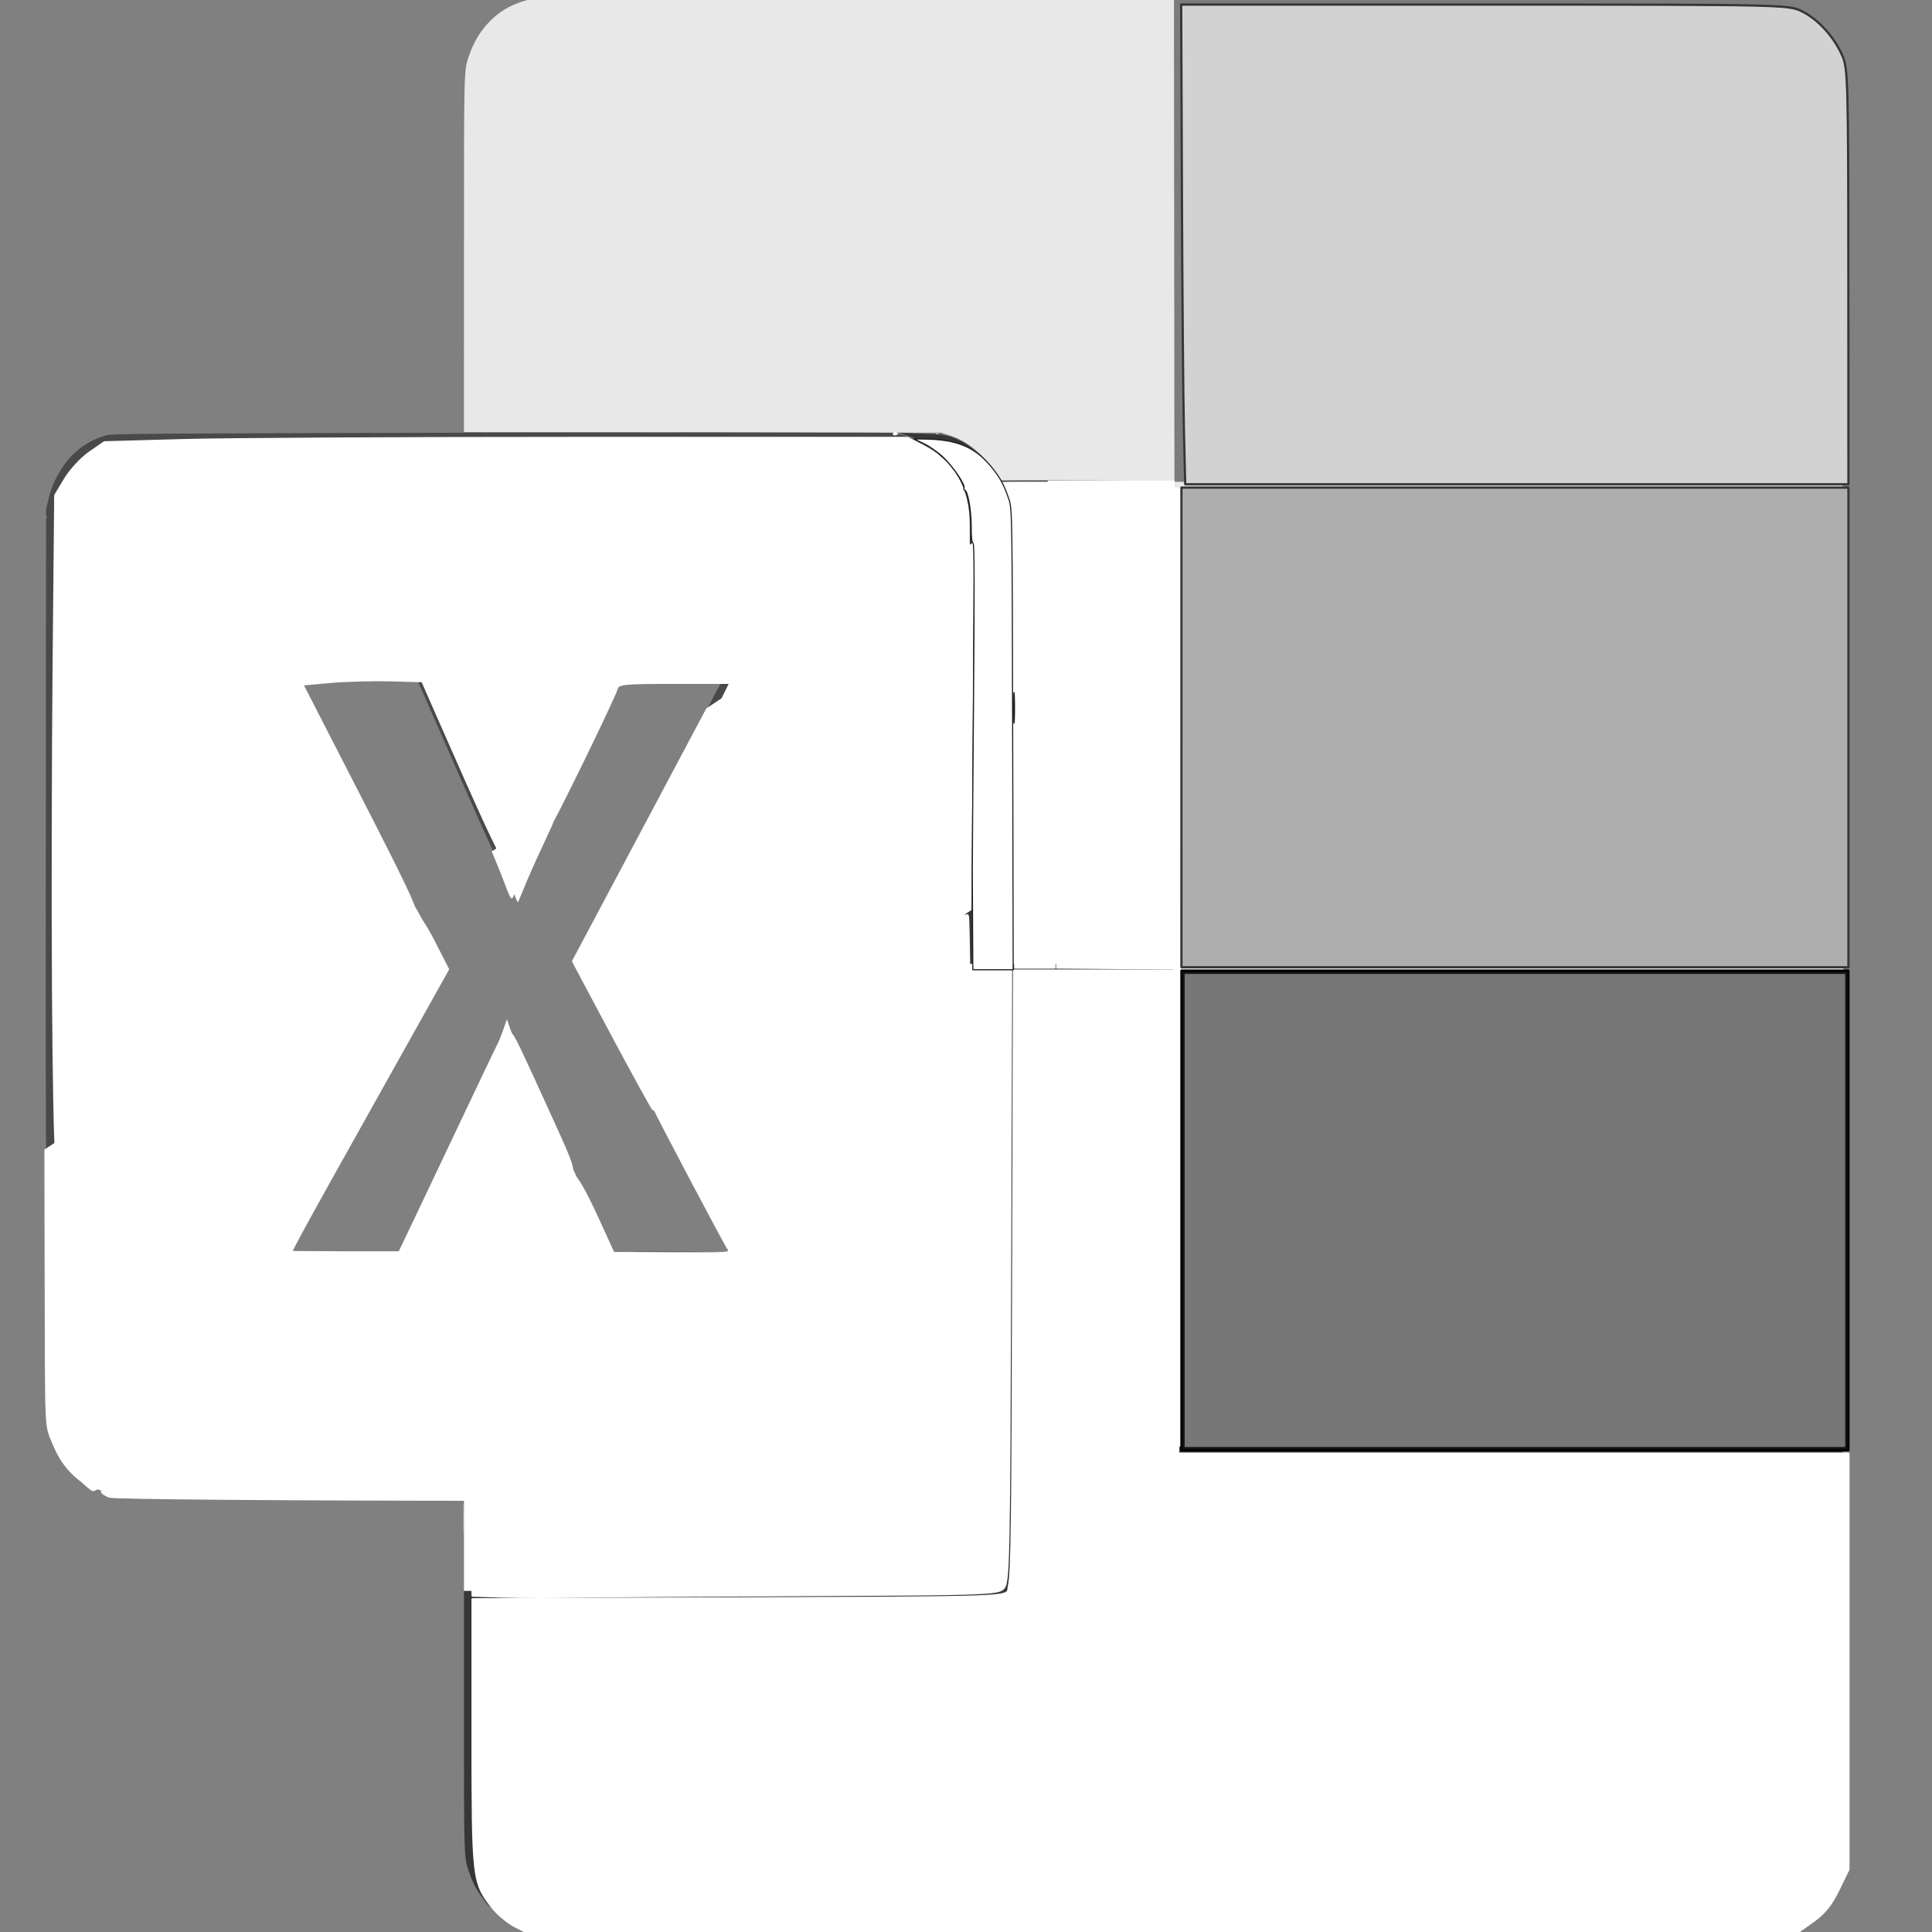 <?xml version="1.0" encoding="UTF-8" standalone="no"?>
<!-- Created with Inkscape (http://www.inkscape.org/) -->

<svg
   width="30.753"
   height="30.753"
   viewBox="0 0 8.137 8.137"
   version="1.1"
   id="svg1"
   sodipodi:docname="Excel-w-sgl.svg"
   inkscape:version="1.3.2 (091e20e, 2023-11-25, custom)"
   inkscape:export-filename="FormmulaBI_UI-LightMode_final_V_3.svg"
   inkscape:export-xdpi="96"
   inkscape:export-ydpi="96"
   xml:space="preserve"
   xmlns:inkscape="http://www.inkscape.org/namespaces/inkscape"
   xmlns:sodipodi="http://sodipodi.sourceforge.net/DTD/sodipodi-0.dtd"
   xmlns="http://www.w3.org/2000/svg"
   xmlns:svg="http://www.w3.org/2000/svg"><rect x="0" y="0" width="8.137" height="8.137" fill="#808080" stroke="none"/><sodipodi:namedview
     id="namedview1"
     pagecolor="#505050"
     bordercolor="#eeeeee"
     borderopacity="1"
     inkscape:showpageshadow="0"
     inkscape:pageopacity="0"
     inkscape:pagecheckerboard="false"
     inkscape:deskcolor="#505050"
     inkscape:document-units="px"
     inkscape:zoom="5.3196708"
     inkscape:cx="34.96457"
     inkscape:cy="30.734985"
     inkscape:window-width="2560"
     inkscape:window-height="1494"
     inkscape:window-x="-11"
     inkscape:window-y="-11"
     inkscape:window-maximized="1"
     inkscape:current-layer="layer1"
     inkscape:lockguides="false"
     inkscape:clip-to-page="false"
     showgrid="false"
     showguides="true"><inkscape:grid
       id="grid179"
       units="px"
       originx="113.611"
       originy="-147.684"
       spacingx="0.265"
       spacingy="0.265"
       empcolor="#0099e5"
       empopacity="0.302"
       color="#0099e5"
       opacity="0.149"
       empspacing="5"
       dotted="false"
       gridanglex="30"
       gridanglez="30"
       visible="false" /></sodipodi:namedview><defs
     id="defs1"><linearGradient
       id="swatch204"
       inkscape:swatch="solid"><stop
         style="stop-color:#f2f5f4;stop-opacity:1;"
         offset="0"
         id="stop204" /></linearGradient><linearGradient
       id="swatch203"
       inkscape:swatch="solid"><stop
         style="stop-color:#000000;stop-opacity:1;"
         offset="0"
         id="stop203" /></linearGradient></defs><g
     inkscape:label="Layer 1"
     inkscape:groupmode="layer"
     id="layer1"
     transform="translate(113.611,-147.684)"><g
       id="g194-9"
       transform="matrix(0.739,0,0,0.729,-226.409,139.316)"><g
         id="g215-9"
         transform="matrix(0.049,0,0,0.051,125.748,1.02)"><path
           style="fill:#7c7c7c"
           d="m 610.518,423.524 c 0.079,-0.035 0.172,-0.031 0.209,0.01 0.036,0.041 -0.028,0.07 -0.143,0.064 -0.127,-0.006 -0.153,-0.035 -0.066,-0.074 z m 149.601,-2.526 c 0,-0.021 0.159,-0.2 0.354,-0.398 l 0.354,-0.36 -0.32,0.398 c -0.298,0.371 -0.388,0.454 -0.388,0.36 z m 2.839,-6.4 c 0.005,-0.143 0.031,-0.172 0.066,-0.074 0.032,0.088 0.028,0.194 -0.009,0.235 -0.036,0.041 -0.062,-0.032 -0.057,-0.161 z M 602.644,396.976 c 0,-9.428 0.013,-13.267 0.029,-8.531 0.016,4.736 0.016,12.45 -10e-6,17.142 -0.016,4.692 -0.029,0.817 -0.029,-8.611 z m -46.054,-25.561 -0.43,-0.52 0.463,0.484 c 0.43,0.45 0.513,0.557 0.43,0.557 -0.018,0 -0.226,-0.234 -0.463,-0.52 z m -2.545,-6.041 c 0.005,-0.143 0.031,-0.172 0.066,-0.074 0.031,0.088 0.028,0.194 -0.009,0.235 -0.036,0.041 -0.062,-0.032 -0.057,-0.161 z m 0.009,-102.171 c 0,-0.168 0.025,-0.237 0.055,-0.153 0.03,0.084 0.03,0.222 0,0.306 -0.03,0.084 -0.055,0.015 -0.055,-0.153 z m 131.247,-30.919 -0.028,-27.368 35.218,0.032 35.218,0.032 0.796,0.278 c 3.064,1.07 5.304,3.585 6.245,7.012 l 0.251,0.914 0.03,23.234 0.03,23.234 H 724.196 685.33 Z M 556.596,257.082 c 0.234,-0.269 0.45,-0.49 0.48,-0.49 0.03,0 -0.137,0.22 -0.371,0.49 -0.234,0.269 -0.45,0.49 -0.48,0.49 -0.03,0 0.137,-0.22 0.371,-0.49 z m 5.26,-2.9 c 0.079,-0.035 0.172,-0.031 0.209,0.01 0.036,0.041 -0.028,0.07 -0.143,0.064 -0.127,-0.006 -0.153,-0.035 -0.066,-0.074 z m 40.789,-19.814 c 0,-10.91 0.013,-15.355 0.029,-9.878 0.016,5.477 0.016,14.403 0,19.836 -0.016,5.433 -0.029,0.952 -0.029,-9.958 z m 0.064,-20.826 c 0.005,-0.143 0.031,-0.172 0.066,-0.074 0.032,0.088 0.028,0.194 -0.009,0.235 -0.036,0.041 -0.062,-0.032 -0.057,-0.161 z m 2.55,-5.684 c 0.356,-0.404 0.671,-0.735 0.701,-0.735 0.03,0 -0.236,0.331 -0.592,0.735 -0.356,0.404 -0.671,0.735 -0.701,0.735 -0.03,0 0.236,-0.331 0.592,-0.735 z m 4.606,-2.777 c 0.079,-0.035 0.172,-0.031 0.209,0.01 0.036,0.041 -0.028,0.07 -0.143,0.064 -0.127,-0.006 -0.153,-0.035 -0.066,-0.074 z m 0.812,-0.124 c 0.106,-0.031 0.253,-0.029 0.327,0.005 0.074,0.034 -0.013,0.059 -0.193,0.057 -0.18,-0.002 -0.24,-0.03 -0.134,-0.061 z"
           id="path200-6" /><path
           style="fill:#e8e8e8;fill-opacity:1"
           d="m 602.638,377.14 c 8e-5,-1.549 0.016,-2.166 0.035,-1.371 0.019,0.795 0.019,2.062 -1.4e-4,2.816 -0.019,0.754 -0.035,0.103 -0.035,-1.446 z m 82.664,-90.212 -0.028,-27.336 -10.199,-0.061 -10.199,-0.061 -0.444,-0.773 c -1.211,-2.108 -3.134,-3.666 -5.347,-4.334 l -0.918,-0.277 -27.733,-0.035 -27.733,-0.035 V 234.009 c 0,-21.898 -0.029,-20.888 0.643,-22.775 1.049,-2.947 3.279,-5.128 6.11,-5.977 l 0.921,-0.276 h 37.45 37.45 l 0.028,27.336 0.028,27.336 h 38.865 38.865 v 27.305 27.305 H 724.194 685.329 Z M 554.046,263.622 c 0.005,-0.143 0.031,-0.172 0.066,-0.074 0.031,0.088 0.028,0.194 -0.009,0.235 -0.036,0.041 -0.062,-0.032 -0.057,-0.161 z"
           id="path199-8" /><path
           style="fill:#494949"
           d="m 605.198,420.577 -0.375,-0.459 0.408,0.422 c 0.225,0.232 0.408,0.439 0.408,0.459 0,0.093 -0.092,0.005 -0.441,-0.422 z m -51.144,-55.866 c 0,-0.168 0.025,-0.237 0.055,-0.153 0.03,0.084 0.03,0.222 0,0.306 -0.03,0.084 -0.055,0.015 -0.055,-0.153 z m 30.936,-17.846 c 1.905,-0.019 4.992,-0.019 6.859,2e-5 1.867,0.019 0.308,0.034 -3.464,0.034 -3.772,-2e-5 -5.3,-0.015 -3.394,-0.034 z m 38.266,0 c 1.875,-0.019 4.913,-0.019 6.75,2e-5 1.837,0.019 0.302,0.034 -3.41,0.034 -3.712,-1e-5 -5.215,-0.015 -3.34,-0.034 z m -69.191,-47.815 0.031,-36.275 0.236,-0.98 c 0.316,-1.313 0.6,-2.014 1.295,-3.199 1.193,-2.034 2.93,-3.422 5.16,-4.124 0.814,-0.256 0.891,-0.257 24.114,-0.339 27.383,-0.096 73.558,-0.09 70.109,0.008 -1.317,0.038 -2.219,0.081 -2.004,0.095 0.63,0.043 2.058,0.494 2.791,0.879 1.756,0.924 3.327,2.65 4.206,4.62 0.563,1.261 0.843,2.65 0.908,4.507 l 0.06,1.714 -14.946,9.704 c -8.22,5.337 -14.96,9.689 -14.976,9.671 -0.016,-0.018 0.405,-0.831 0.937,-1.807 l 0.966,-1.773 -6.329,-0.032 c -3.593,-0.018 -6.371,0.015 -6.426,0.077 -0.053,0.06 -1.795,3.594 -3.871,7.854 l -3.774,7.745 -3.157,2.059 c -1.736,1.133 -3.207,2.062 -3.267,2.065 -0.061,0.003 -2.118,-4.456 -4.572,-9.909 l -4.462,-9.915 -6.94,-0.004 c -3.817,-0.002 -6.94,0.022 -6.94,0.053 0,0.031 3.065,5.852 6.811,12.935 3.746,7.083 6.771,12.918 6.722,12.965 -0.135,0.132 -42.583,27.675 -42.652,27.675 -0.033,0 -0.046,-16.324 -0.03,-36.275 z m 131.182,-12.061 -0.027,-27.336 h -10.172 c -5.595,0 -10.195,-0.041 -10.223,-0.092 -0.028,-0.051 4.552,-0.077 10.176,-0.06 8.016,0.025 10.238,0.065 10.278,0.184 0.028,0.084 0.039,12.412 0.023,27.396 l -0.028,27.244 z m -22.076,-29.938 -0.65,-0.765 0.68,0.731 c 0.632,0.679 0.73,0.8 0.65,0.8 -0.017,0 -0.323,-0.344 -0.68,-0.765 z m -5.079,-2.869 c 0.079,-0.035 0.172,-0.031 0.209,0.01 0.036,0.041 -0.028,0.07 -0.143,0.064 -0.127,-0.006 -0.153,-0.035 -0.066,-0.074 z"
           id="path198-1" /><path
           style="fill:#ffffff;fill-opacity:1;stroke:#ffffff;stroke-width:0.28;stroke-dasharray:none;stroke-opacity:1"
           d="m 558.602,373.07 c -1.711,-1.134 -2.845,-2.546 -3.693,-4.603 -0.855,-2.072 -0.8,-0.895 -0.839,-17.898 l -0.035,-15.183 21.257,-13.798 c 11.692,-7.589 21.331,-13.827 21.421,-13.862 0.12,-0.047 0.618,0.8 1.873,3.188 l 1.709,3.252 -0.251,0.447 c -0.214,0.381 -6.156,10.744 -16.029,27.954 -1.339,2.333 -2.434,4.276 -2.434,4.316 0,0.041 3.061,0.074 6.802,0.074 h 6.802 l 0.155,-0.276 c 0.085,-0.152 2.688,-5.483 5.785,-11.847 3.097,-6.364 5.676,-11.635 5.731,-11.713 0.056,-0.078 0.267,-0.598 0.47,-1.155 l 0.369,-1.014 0.189,0.543 c 0.251,0.721 0.672,1.627 4.227,9.097 1.662,3.492 2.98,6.394 2.93,6.447 -0.076,0.08 -55.094,35.832 -55.748,36.226 -0.159,0.096 -0.315,0.052 -0.689,-0.196 z m 126.726,-31.501 v -27.306 l 38.838,0.031 38.838,0.031 0.027,27.275 0.028,27.275 H 724.194 685.329 Z M 620.205,322.747 c -2.431,-4.43 -4.504,-8.22 -4.606,-8.422 l -0.185,-0.367 4.98,-9.122 c 2.739,-5.017 6.243,-11.436 7.787,-14.265 l 2.807,-5.143 14.941,-9.704 c 8.218,-5.337 14.958,-9.704 14.978,-9.704 0.02,0 0.024,9.287 0.009,20.638 l -0.028,20.638 -18.017,11.702 c -9.909,6.436 -18.069,11.725 -18.131,11.752 -0.063,0.028 -2.103,-3.574 -4.535,-8.004 z m 50.536,-35.788 V 259.653 h 7.24 7.24 v 27.305 27.305 h -7.24 -7.24 z m -62.99,18.632 c -0.246,-0.651 -0.717,-1.819 -1.046,-2.595 l -0.598,-1.411 3.156,-2.052 c 1.736,-1.129 3.167,-2.037 3.181,-2.018 0.013,0.019 -0.598,1.311 -1.358,2.872 -0.76,1.561 -1.691,3.599 -2.069,4.53 -0.378,0.931 -0.717,1.73 -0.753,1.775 -0.036,0.045 -0.267,-0.451 -0.513,-1.102 z m 50.52,-48.54 -0.43,-0.52 0.463,0.484 c 0.254,0.266 0.463,0.5 0.463,0.52 0,0.093 -0.095,-6e-5 -0.495,-0.484 z m -5.513,-2.869 c 0.079,-0.035 0.172,-0.031 0.209,0.01 0.036,0.041 -0.028,0.07 -0.143,0.064 -0.127,-0.006 -0.153,-0.035 -0.066,-0.074 z"
           id="path197-8" /><path
           style="fill:#ffffff;fill-opacity:1"
           d="m 561.781,374.253 c -0.696,-0.102 -1.925,-0.5 -2.368,-0.767 -0.213,-0.128 2.568,-1.964 27.752,-18.316 15.394,-9.995 28.006,-18.123 28.028,-18.061 0.022,0.062 1.078,2.289 2.347,4.949 l 2.308,4.837 6.776,0.032 c 6.947,0.032 7.043,0.026 6.678,-0.405 -0.307,-0.362 -8.602,-15.664 -8.532,-15.739 0.046,-0.05 7.996,-5.226 17.666,-11.503 9.67,-6.277 17.791,-11.55 18.046,-11.717 l 0.464,-0.304 -0.03,29.369 c -0.029,28.226 -0.038,29.4 -0.232,30.165 -0.927,3.637 -3.224,6.226 -6.436,7.252 l -0.871,0.278 -45.451,0.016 c -24.998,0.009 -45.763,-0.03 -46.145,-0.086 z m 123.489,-5.409 c -0.028,-0.084 -0.039,-12.413 -0.024,-27.397 l 0.028,-27.244 0.027,27.336 0.027,27.336 38.838,0.031 38.838,0.031 -38.841,0.03 c -30.993,0.024 -38.851,-4.9e-4 -38.893,-0.123 z m -19.454,-80.569 -0.029,-25.989 -0.361,-1.163 c -0.199,-0.64 -0.386,-1.232 -0.417,-1.316 -0.044,-0.12 0.565,-0.153 2.838,-0.153 h 2.894 v 27.305 27.305 h -2.448 -2.448 z m -6.956,-30.55 c -0.135,-0.194 -0.132,-0.199 0.041,-0.046 0.105,0.092 0.191,0.189 0.191,0.214 0,0.101 -0.089,0.036 -0.232,-0.168 z m -1.198,-1.347 c -0.135,-0.194 -0.132,-0.199 0.041,-0.046 0.181,0.16 0.239,0.261 0.149,0.261 -0.023,0 -0.108,-0.096 -0.191,-0.214 z m -4.579,-2.196 c 0.079,-0.035 0.172,-0.031 0.209,0.01 0.036,0.041 -0.028,0.07 -0.143,0.064 -0.127,-0.006 -0.153,-0.035 -0.066,-0.074 z m 4.572,0 c 0.079,-0.035 0.172,-0.031 0.209,0.01 0.036,0.041 -0.028,0.07 -0.143,0.064 -0.127,-0.006 -0.153,-0.035 -0.066,-0.074 z"
           id="path196-6" /><path
           style="fill:#363636"
           d="m 610.436,423.475 c -2.019,-0.295 -3.796,-1.314 -5.243,-3.006 -0.873,-1.021 -1.412,-1.946 -1.849,-3.175 -0.66,-1.855 -0.643,-1.39 -0.643,-17.388 v -14.62 l 30.346,-0.032 30.346,-0.032 0.867,-0.306 0.867,-0.306 0.252,-0.906 c 0.138,-0.498 0.299,-1.407 0.356,-2.02 0.064,-0.682 0.105,-13.974 0.106,-34.267 l 0.002,-33.152 h -2.393 -2.393 l -0.032,2.48 c -0.018,1.364 -0.043,-10.155 -0.057,-25.596 -0.022,-25.068 -0.043,-28.177 -0.197,-29.02 -0.716,-3.916 -3.329,-6.896 -6.849,-7.811 -0.607,-0.158 -0.476,-0.167 1.851,-0.126 2.699,0.047 3.399,0.172 4.762,0.851 2.175,1.083 4.125,3.508 4.909,6.105 l 0.344,1.139 0.029,25.989 0.029,25.989 h 9.687 9.687 l 0.028,27.336 0.027,27.336 38.895,0.031 38.894,0.031 -0.032,22.989 -0.032,22.989 -0.235,0.98 c -0.314,1.308 -0.599,2.013 -1.287,3.186 -1.192,2.032 -2.923,3.419 -5.168,4.142 l -0.816,0.263 -72.177,0.015 c -39.698,0.009 -72.493,-0.031 -72.879,-0.087 z m 42.371,-49.175 c 0.106,-0.031 0.253,-0.029 0.327,0.005 0.074,0.034 -0.013,0.059 -0.193,0.057 -0.18,-0.002 -0.24,-0.03 -0.134,-0.061 z m 0.821,-0.121 c 0.079,-0.035 0.172,-0.031 0.209,0.01 0.036,0.041 -0.028,0.07 -0.143,0.064 -0.127,-0.006 -0.153,-0.035 -0.066,-0.074 z m 3.613,-1.677 c 0,-0.025 0.086,-0.122 0.191,-0.214 0.173,-0.152 0.177,-0.148 0.041,0.046 -0.142,0.204 -0.232,0.269 -0.232,0.168 z m 1.034,-1.056 c 0.356,-0.404 0.671,-0.735 0.701,-0.735 0.03,0 -0.236,0.331 -0.592,0.735 -0.355,0.404 -0.671,0.735 -0.701,0.735 -0.03,0 0.236,-0.331 0.592,-0.735 z m 0.708,-0.903 c 0,-0.025 0.086,-0.122 0.191,-0.214 0.173,-0.152 0.177,-0.148 0.041,0.046 -0.142,0.204 -0.232,0.269 -0.232,0.168 z m 1.75,-4.188 c 0.005,-0.143 0.031,-0.172 0.066,-0.074 0.032,0.088 0.028,0.194 -0.009,0.235 -0.036,0.041 -0.062,-0.032 -0.057,-0.161 z m 0.117,-0.786 c 0,-0.168 0.025,-0.237 0.055,-0.153 0.03,0.084 0.03,0.222 0,0.306 -0.03,0.084 -0.055,0.015 -0.055,-0.153 z"
           id="path195-4" /><path
           style="fill:#ffffff;fill-opacity:1"
           d="m 602.7,379.836 v -5.449 l 25.502,-0.032 25.502,-0.032 0.798,-0.278 c 2.991,-1.044 5.11,-3.404 6.127,-6.823 l 0.255,-0.857 0.067,-26.02 c 0.037,-14.311 0.075,-26.033 0.084,-26.05 0.009,-0.017 1.095,-0.031 2.412,-0.031 h 2.395 l -0.002,33.152 c -0.001,20.293 -0.042,33.585 -0.106,34.267 -0.057,0.613 -0.218,1.522 -0.356,2.02 l -0.252,0.906 -0.867,0.306 -0.867,0.306 -30.346,0.032 -30.346,0.032 z"
           id="path194-5" /><path
           style="opacity:1;fill:#ffffff;fill-opacity:1;stroke:#ffffff;stroke-width:0.966;stroke-linecap:round;stroke-linejoin:round;stroke-miterlimit:5.4;stroke-dasharray:none;stroke-opacity:1;paint-order:markers fill stroke"
           d="m 1727.818,2020.062 c -3.304,-1.639 -7.926,-5.402 -10.271,-8.362 -8.317,-10.501 -8.47,-11.852 -8.47,-74.381 v -57.074 l 115.915,-0.378 c 109.097,-0.356 116.564,-0.463 118.94,-2.839 0.411,-0.411 0.256,-1.04 0.548,-2.333 1.397,-6.197 1.562,-29.099 1.86,-131.728 l 0.382,-131.472 h 36.034 36.034 v 103.238 103.238 h 147.078 147.078 v 88.87 88.87 l -4.359,8.723 c -3.16,6.323 -6.175,9.985 -10.96,13.307 l -6.601,4.584 -278.6,0.358 -278.6,0.358 z"
           id="path201-7"
           transform="matrix(0.265,0,0,0.265,150.793,-112.022)"
           sodipodi:nodetypes="ssscsssscccccccccsscccs" /><path
           style="opacity:1;fill:#ffffff;fill-opacity:1;stroke:#ffffff;stroke-width:0.966;stroke-linecap:round;stroke-linejoin:round;stroke-miterlimit:5.4;stroke-dasharray:none;stroke-opacity:1;paint-order:markers fill stroke"
           d="m 1722.866,1879.085 -13.789,-0.405 v -19.748 -19.748 l 95.813,-0.031 c 89.671,-0.029 96.176,-0.196 101.47,-2.61 8.693,-3.963 14.357,-9.482 18.313,-17.843 l 3.607,-7.625 v -65.62 c 0,-36.091 0.42,-80.996 0.933,-99.79 l 0.933,-34.17 h 7.65 7.65 l -0.451,130.765 c -0.395,114.515 -0.57,129.238 -2.501,132.662 -0.148,0.262 -0.306,0.458 -0.476,0.628 -1.46,1.46 -4.207,2.089 -24.79,2.438 -12.676,0.215 -32.115,0.323 -62.184,0.454 -46.447,0.202 -92.086,0.52 -101.42,0.707 -9.334,0.187 -23.175,0.159 -30.759,-0.064 z"
           id="path202-8"
           transform="matrix(0.265,0,0,0.265,150.793,-112.022)"
           sodipodi:nodetypes="scccssscsscccsssssss" /><path
           style="opacity:1;fill:#131313;fill-opacity:1;stroke:#000000;stroke-width:0.966;stroke-linecap:round;stroke-linejoin:round;stroke-miterlimit:5.4;stroke-dasharray:none;stroke-opacity:1;paint-order:markers fill stroke"
           d="m 2020.204,1714.027 v -102.531 h 146.371 146.371 v 102.531 102.531 h -146.371 -146.371 z"
           id="path203-8"
           transform="matrix(0.265,0,0,0.265,150.793,-112.022)" /><path
           style="opacity:1;fill:#777777;fill-opacity:1;stroke:none;stroke-width:0.966;stroke-linecap:round;stroke-linejoin:round;stroke-miterlimit:5.4;stroke-dasharray:none;stroke-opacity:1;paint-order:markers fill stroke"
           d="m 2021.618,1714.027 v -101.116 h 144.957 144.957 v 101.116 101.116 h -144.957 -144.957 z"
           id="path204-5"
           transform="matrix(0.265,0,0,0.265,150.793,-112.022)" /><path
           style="opacity:1;fill:#ffffff;fill-opacity:1;stroke:#ffffff;stroke-width:0.966;stroke-linecap:round;stroke-linejoin:round;stroke-miterlimit:5.4;stroke-dasharray:none;stroke-opacity:1;paint-order:markers fill stroke"
           d="m 1524.962,1621.042 c -0.242,-37.53 -0.121,-100.743 0.267,-140.475 l 0.707,-72.239 4.284,-6.957 c 2.356,-3.826 7.204,-8.921 10.774,-11.322 l 6.49,-4.365 34.357,-0.938 c 18.896,-0.516 98.233,-0.938 176.303,-0.938 h 141.946 l 6.67,3.404 c 13.276,6.774 20.034,18.016 20.058,33.366 l 0.014,9.192 -34.943,22.627 c -19.219,12.445 -43.872,28.459 -54.784,35.586 -10.912,7.127 -20.044,12.757 -20.293,12.511 -0.249,-0.246 0.878,-3.054 2.504,-6.241 l 2.956,-5.794 h -24.613 c -22.226,0 -24.682,0.24 -25.325,2.475 -1.195,4.152 -29.125,59.85 -29.802,59.433 -0.348,-0.214 -4.876,2.315 -10.061,5.621 -5.185,3.306 -9.937,6.01 -10.56,6.01 -1.021,0 -8.487,-15.745 -28.164,-59.397 l -6.694,-14.849 -14.09,-0.376 c -7.75,-0.207 -19.612,0.112 -26.361,0.707 l -12.271,1.083 25.857,49.071 c 21.095,40.033 25.438,49.231 23.585,49.94 -2.072,0.793 -61.995,39.409 -129.551,83.485 -14.778,9.642 -27.309,17.55 -27.845,17.573 -0.536,0.023 -1.172,-30.664 -1.414,-68.194 z"
           id="path205-7"
           transform="matrix(0.265,0,0,0.265,150.793,-112.022)" /><path
           style="opacity:1;fill:#ffffff;fill-opacity:1;stroke:#ffffff;stroke-width:0.966;stroke-linecap:round;stroke-linejoin:round;stroke-miterlimit:5.4;stroke-dasharray:none;stroke-opacity:1;paint-order:markers fill stroke"
           d="m 1788.508,1667.711 c -4.807,-7.824 -31.348,-56.651 -31.348,-57.671 0,-2.576 57.161,-105.661 59.843,-107.921 1.699,-1.432 21.863,-14.689 44.809,-29.46 22.946,-14.771 47.367,-30.604 54.27,-35.184 l 12.55,-8.328 -0.529,78.093 -0.53,78.093 -6.006,3.889 c -3.303,2.139 -6.591,3.889 -7.307,3.889 -0.715,0 -1.513,0.555 -1.772,1.233 -0.579,1.515 -29.037,19.98 -30.794,19.98 -0.694,0 -1.474,0.499 -1.733,1.109 -0.259,0.61 -9.699,7.066 -20.977,14.347 -11.278,7.281 -22.23,14.419 -24.338,15.862 -2.107,1.443 -4.494,2.623 -5.303,2.623 -0.809,0 -1.472,0.636 -1.472,1.414 0,0.778 -0.955,1.414 -2.121,1.414 -1.167,0 -2.121,0.636 -2.121,1.414 0,0.778 -0.955,1.414 -2.121,1.414 -1.167,0 -2.121,0.514 -2.121,1.142 0,0.628 -2.546,2.265 -5.657,3.638 -3.111,1.373 -5.657,3.086 -5.657,3.808 0,0.722 -0.955,1.312 -2.121,1.312 -1.167,0 -2.121,0.636 -2.121,1.414 0,0.778 -0.955,1.414 -2.121,1.414 -1.167,0 -2.121,0.636 -2.121,1.414 0,0.778 -0.955,1.414 -2.121,1.414 -1.167,0 -2.121,0.636 -2.121,1.414 0,3.095 -4.173,1.152 -6.836,-3.182 z"
           id="path206-8"
           transform="matrix(0.265,0,0,0.265,150.793,-112.022)" /><path
           style="opacity:1;fill:#ffffff;fill-opacity:1;stroke:#ffffff;stroke-width:0.966;stroke-linecap:round;stroke-linejoin:round;stroke-miterlimit:5.4;stroke-dasharray:none;stroke-opacity:1;paint-order:markers fill stroke"
           d="m 1549.624,1836.312 c -1.75,-0.703 -3.182,-1.615 -3.182,-2.026 0,-0.814 8.463,-6.399 96.166,-63.465 64.41,-41.91 108.545,-70.183 111.066,-71.151 0.947,-0.363 5.101,6.776 9.959,17.12 l 8.335,17.743 h 26.641 26.641 l -4.2,-7.425 c -9.269,-16.387 -18.556,-33.5 -23.406,-43.131 l -5.116,-10.159 8.832,-5.961 c 4.858,-3.278 9.046,-6.486 9.307,-7.128 0.261,-0.642 1.056,-0.808 1.768,-0.368 0.711,0.44 1.293,0.125 1.293,-0.698 0,-0.824 0.564,-1.498 1.253,-1.498 0.689,0 4.985,-2.438 9.546,-5.418 4.561,-2.98 17.953,-11.642 29.761,-19.248 11.807,-7.607 22.626,-14.909 24.042,-16.228 1.415,-1.319 3.097,-2.45 3.736,-2.514 0.639,-0.064 7.322,-4.141 14.849,-9.06 20.851,-13.626 28.824,-18.427 29.491,-17.759 1.301,1.301 1.288,219.53 -0.012,222.962 -4.731,12.483 -10.7,21.213 -14.503,21.213 -1.098,0 -1.996,0.574 -1.996,1.276 0,4.106 -11.658,4.38 -182.998,4.291 -100.267,-0.052 -175.44,-0.632 -177.273,-1.369 z"
           id="path207-9"
           transform="matrix(0.265,0,0,0.265,150.793,-112.022)" /><path
           style="opacity:1;fill:#ffffff;fill-opacity:1;stroke:#ffffff;stroke-width:0.966;stroke-linecap:round;stroke-linejoin:round;stroke-miterlimit:5.4;stroke-dasharray:none;stroke-opacity:1;paint-order:markers fill stroke"
           d="m 1536.2,1828.225 c -2.838,-2.917 -6.453,-8.167 -8.034,-11.667 -2.743,-6.071 -2.876,-9.109 -2.906,-66.082 l -0.031,-59.718 3.182,-1.938 c 1.75,-1.066 27.365,-17.547 56.922,-36.624 53.93,-34.808 96.233,-62 99.136,-63.722 0.939,-0.557 3.983,3.712 7.682,10.772 l 6.126,11.695 -28.804,50.129 c -38.933,67.758 -41.381,72.147 -40.647,72.881 0.35,0.35 11.865,1.043 25.587,1.54 l 24.95,0.902 23.342,-47.7 c 12.838,-26.235 23.383,-48.45 23.434,-49.366 0.096,-1.726 3.164,4.474 18.685,37.756 8.491,18.207 8.986,19.798 6.854,22.038 -1.263,1.328 -2.537,2.228 -2.83,1.999 -0.713,-0.556 -13.48,8.188 -14.08,9.643 -0.259,0.629 -1.324,1.143 -2.366,1.143 -1.042,0 -4.813,2.227 -8.38,4.95 -3.567,2.722 -7.115,4.95 -7.886,4.95 -0.771,0 -1.402,0.636 -1.402,1.414 0,0.778 -0.906,1.414 -2.013,1.414 -1.107,0 -3.904,1.591 -6.215,3.536 -2.311,1.944 -4.905,3.535 -5.765,3.535 -0.86,0 -1.564,0.636 -1.564,1.414 0,0.778 -0.663,1.414 -1.474,1.414 -0.811,0 -2.243,0.627 -3.182,1.393 -4.444,3.623 -20.986,14.164 -22.228,14.164 -0.77,0 -1.401,0.636 -1.401,1.414 0,0.778 -0.628,1.414 -1.395,1.414 -0.767,0 -6.336,3.406 -12.374,7.57 -6.038,4.163 -11.62,7.822 -12.403,8.132 -0.783,0.309 -14.689,9.356 -30.902,20.103 -16.213,10.748 -31.005,20.236 -32.87,21.087 -1.866,0.85 -3.392,2.08 -3.392,2.733 0,0.653 -0.906,1.187 -2.013,1.187 -1.107,0 -3.812,1.448 -6.01,3.217 -2.199,1.77 -5.748,4.104 -7.887,5.189 -2.139,1.084 -3.889,2.5 -3.889,3.147 0,0.646 -0.649,1.175 -1.442,1.175 -0.793,0 -3.963,1.591 -7.043,3.535 -3.08,1.945 -6.121,3.536 -6.756,3.536 -0.635,0 -3.477,-2.386 -6.315,-5.303 z"
           id="path208-4"
           transform="matrix(0.265,0,0,0.265,150.793,-112.022)" /><path
           style="opacity:1;fill:#ffffff;fill-opacity:1;stroke:none;stroke-width:0.171;stroke-linecap:round;stroke-linejoin:round;stroke-miterlimit:5.4;stroke-dasharray:none;stroke-opacity:1;paint-order:markers fill stroke"
           d="m 1728.37,1581.25 c -0.297,-0.687 -1.276,-3.106 -2.175,-5.375 -0.899,-2.269 -2.408,-5.951 -3.352,-8.182 -0.945,-2.232 -1.718,-4.16 -1.718,-4.286 0,-0.126 0.573,-0.597 1.273,-1.046 0.7,-0.449 1.41,-0.954 1.578,-1.122 0.168,-0.168 0.804,-0.559 1.415,-0.869 0.61,-0.31 3.528,-2.05 6.484,-3.866 6.467,-3.974 9.172,-5.54 10.171,-5.888 0.463,-0.161 0.961,-0.639 1.305,-1.251 0.491,-0.873 1.024,-1.301 1.024,-0.821 0,0.092 -1.701,3.721 -3.78,8.062 -4.695,9.806 -6.972,14.806 -9.389,20.615 -1.036,2.491 -1.976,4.698 -2.09,4.904 -0.154,0.28 -0.344,0.057 -0.747,-0.875 z"
           id="path209-9"
           transform="matrix(0.265,0,0,0.265,150.793,-112.022)" /><path
           style="opacity:1;fill:#ffffff;fill-opacity:1;stroke:#ffffff;stroke-width:0.483;stroke-linecap:round;stroke-linejoin:round;stroke-miterlimit:5.4;stroke-dasharray:none;stroke-opacity:1;paint-order:markers fill stroke"
           d="m 1992.45,1610.604 -27.047,-0.185 v -102.413 -102.413 l 9.016,-0.46 c 16.389,-0.836 44.728,-0.573 45.105,0.418 0.185,0.486 0.255,46.864 0.155,103.061 l -0.182,102.177 z"
           id="path210-2"
           transform="matrix(0.265,0,0,0.265,150.793,-112.022)" /><path
           style="opacity:1;fill:#ffffff;fill-opacity:1;stroke:#ffffff;stroke-width:0.483;stroke-linecap:round;stroke-linejoin:round;stroke-miterlimit:5.4;stroke-dasharray:none;stroke-opacity:1;paint-order:markers fill stroke"
           d="m 1946.953,1607.077 c -0.036,-1.847 -0.071,-45.838 -0.078,-97.757 -0.01,-51.919 -0.251,-94.717 -0.544,-95.106 -0.715,-0.952 -1.7,-4.735 -1.518,-5.834 0.08,-0.486 -0.176,-0.884 -0.57,-0.884 -0.394,0 -0.533,-0.477 -0.309,-1.061 0.336,-0.875 2.19,-1.061 10.584,-1.061 h 10.177 v 102.531 102.531 h -8.839 -8.839 z"
           id="path211-0"
           transform="matrix(0.265,0,0,0.265,150.793,-112.022)" /><path
           style="opacity:1;fill:#1d1d1d;fill-opacity:1;stroke:#1d1d1d;stroke-width:0.483;stroke-linecap:round;stroke-linejoin:round;stroke-miterlimit:5.4;stroke-dasharray:none;stroke-opacity:1;paint-order:markers fill stroke"
           d="m 1946.594,1499.066 c 10e-4,-5.834 0.111,-8.126 0.243,-5.094 0.133,3.032 0.132,7.805 0,10.607 -0.134,2.802 -0.243,0.321 -0.242,-5.512 z"
           id="path212-5"
           transform="matrix(0.265,0,0,0.265,150.793,-112.022)" /><path
           style="opacity:1;fill:#ffffff;fill-opacity:1;stroke:#1d1d1d;stroke-width:0.483;stroke-linecap:round;stroke-linejoin:round;stroke-miterlimit:5.4;stroke-dasharray:none;stroke-opacity:1;paint-order:markers fill stroke"
           d="m 1928.539,1592.581 c -0.052,-10.209 -0.107,-20.948 -0.121,-23.865 -0.014,-2.917 0.224,-35.612 0.53,-72.655 0.408,-49.38 0.346,-67.352 -0.232,-67.352 -0.528,0 -0.788,-2.378 -0.788,-7.201 0,-7.023 -1.579,-15.426 -2.899,-15.426 -0.325,0 -0.433,-0.413 -0.239,-0.918 0.545,-1.421 -4.684,-8.917 -9.134,-13.094 -2.203,-2.068 -5.991,-4.678 -8.418,-5.801 l -4.412,-2.042 3.536,0.012 c 15.65,0.053 23.74,3.448 31.456,13.198 3.186,4.026 4.716,6.914 6.642,12.535 1.435,4.189 1.457,5.492 1.677,102.707 l 0.223,98.465 h -8.862 -8.862 z"
           id="path213-3"
           transform="matrix(0.265,0,0,0.265,150.793,-112.022)" /><path
           style="opacity:1;fill:#aeaeae;fill-opacity:1;stroke:#353535;stroke-width:0.966;stroke-linecap:round;stroke-linejoin:round;stroke-miterlimit:5.4;stroke-dasharray:none;stroke-opacity:1;paint-order:markers fill stroke"
           d="m 2020.204,1507.552 v -102.531 h 146.371 146.371 v 102.531 102.53 h -146.371 -146.371 z"
           id="path214-6"
           transform="matrix(0.265,0,0,0.265,150.793,-112.022)" /><path
           style="opacity:1;fill:#d2d2d2;fill-opacity:1;stroke:#353535;stroke-width:0.966;stroke-linecap:round;stroke-linejoin:round;stroke-miterlimit:5.4;stroke-dasharray:none;stroke-opacity:1;paint-order:markers fill stroke"
           d="m 2021.3,1380.626 c -0.312,-12.639 -0.709,-58.778 -0.884,-102.531 l -0.317,-79.549 h 133.249 c 131.818,0 133.314,0.031 139.29,2.925 7.068,3.422 13.956,10.805 17.634,18.903 2.449,5.392 2.613,11.265 2.642,94.491 l 0.031,88.742 h -145.54 -145.54 z"
           id="path215-1"
           transform="matrix(0.265,0,0,0.265,150.793,-112.022)" /></g></g></g></svg>
